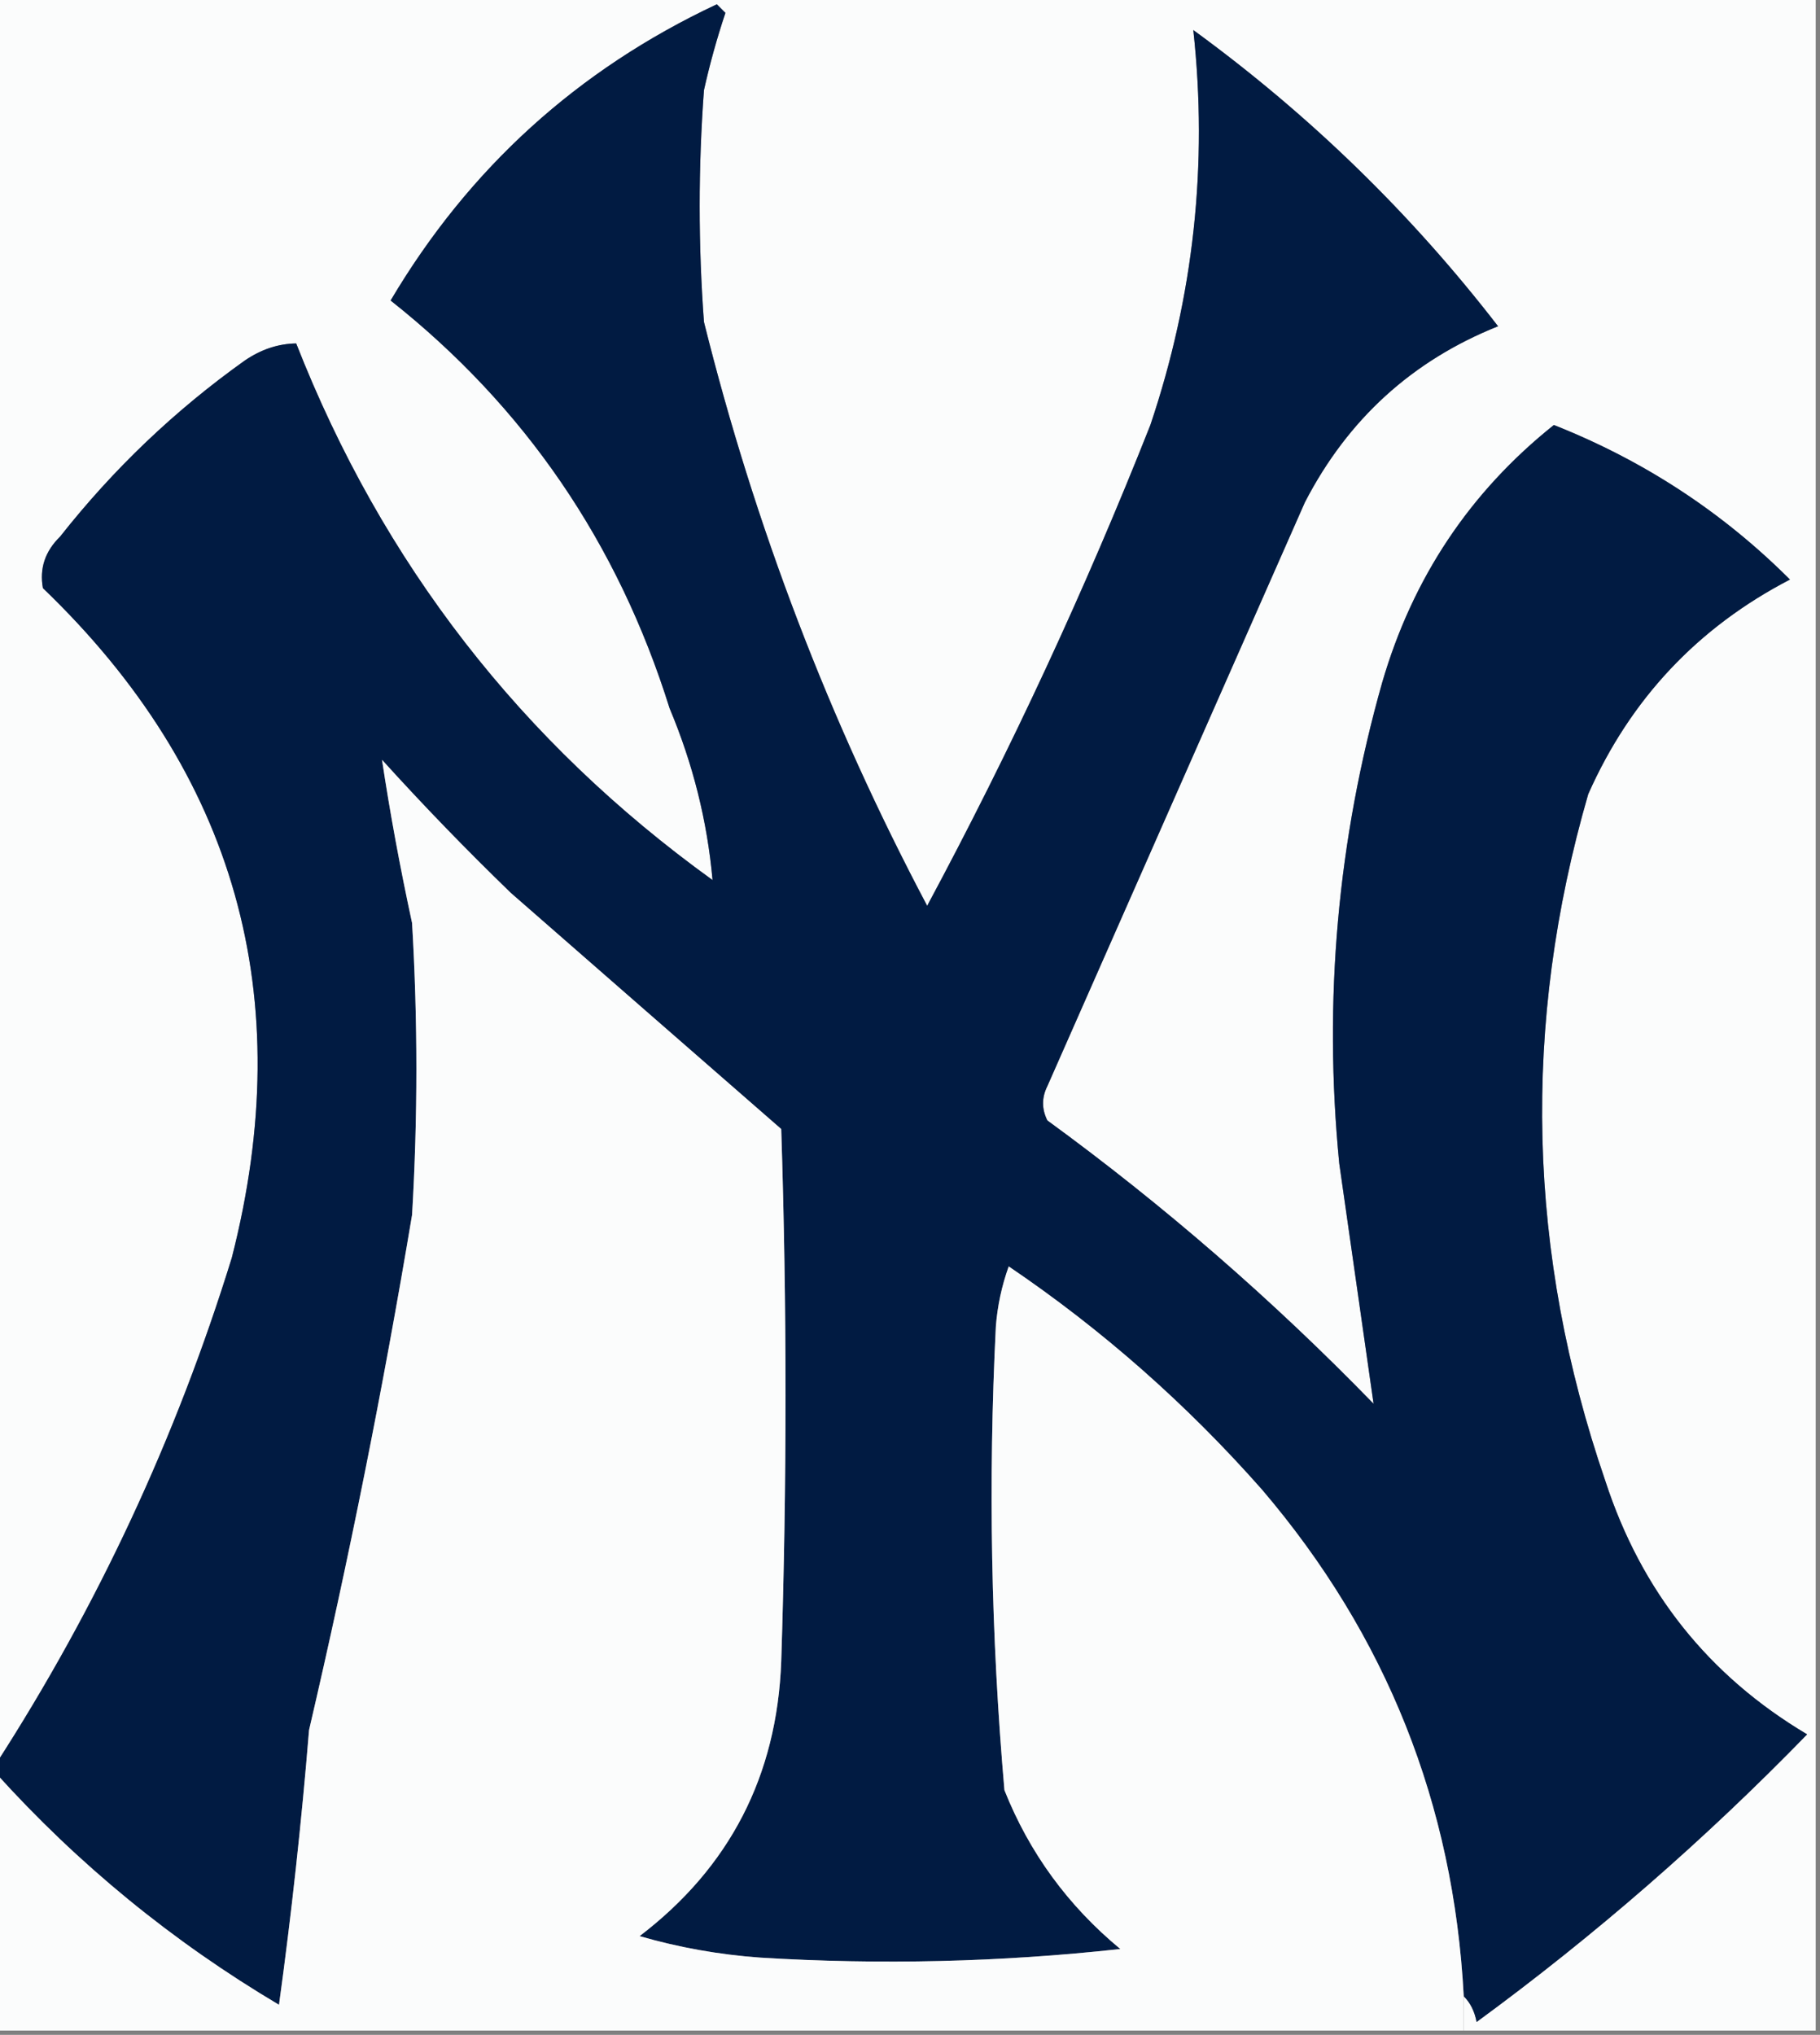 <?xml version="1.0" encoding="UTF-8"?>
<!DOCTYPE svg PUBLIC "-//W3C//DTD SVG 1.1//EN" "http://www.w3.org/Graphics/SVG/1.1/DTD/svg11.dtd">
<svg xmlns="http://www.w3.org/2000/svg" version="1.1" width="212px" height="237px" style="shape-rendering:geometricPrecision; text-rendering:geometricPrecision; image-rendering:optimizeQuality; fill-rule:evenodd; clip-rule:evenodd" xmlns:xlink="http://www.w3.org/1999/xlink">
<rect width="100%" height="100%" fill="#808080" stroke="none"/>
<g><path style="opacity:1" fill="#fbfcfc" d="M -0.5,-0.5 C 70.167,-0.5 140.833,-0.5 211.5,-0.5C 211.5,78.5 211.5,157.5 211.5,236.5C 197.833,236.5 184.167,236.5 170.5,236.5C 170.5,235.167 170.5,233.833 170.5,232.5C 171.268,233.263 171.768,234.263 172,235.5C 185.72,225.453 198.554,214.286 210.5,202C 199.02,195.175 191.187,185.342 187,172.5C 177.894,145.993 177.227,119.326 185,92.5C 189.916,81.418 197.749,73.084 208.5,67.5C 200.636,59.642 191.469,53.642 181,49.5C 171.218,57.308 164.551,67.308 161,79.5C 155.807,97.825 154.14,116.491 156,135.5C 157.348,144.891 158.682,154.225 160,163.5C 148.22,151.38 135.553,140.38 122,130.5C 121.333,129.167 121.333,127.833 122,126.5C 132,103.833 142,81.167 152,58.5C 156.998,48.831 164.498,41.998 174.5,38C 164.348,24.849 152.515,13.349 139,3.5C 140.715,19.165 139.048,34.498 134,49.5C 126.411,68.678 117.744,87.344 108,105.5C 96.588,83.939 87.922,61.273 82,37.5C 81.333,28.5 81.333,19.5 82,10.5C 82.679,7.45 83.512,4.45 84.5,1.5C 84.167,1.167 83.833,0.833 83.5,0.5C 67.288,8.104 54.621,19.604 45.5,35C 61.122,47.365 71.956,63.198 78,82.5C 80.721,88.978 82.388,95.645 83,102.5C 60.716,86.44 44.549,65.607 34.5,40C 32.402,40.032 30.402,40.699 28.5,42C 20.372,47.794 13.205,54.627 7,62.5C 5.249,64.212 4.582,66.212 5,68.5C 27.457,90.063 34.791,116.063 27,146.5C 20.516,167.466 11.349,187.133 -0.5,205.5C -0.5,136.833 -0.5,68.167 -0.5,-0.5 Z"/></g>
<g><path style="opacity:1" fill="#011b42" d="M 170.5,232.5 C 169.323,210.151 161.49,190.485 147,173.5C 138.205,163.531 128.372,154.864 117.5,147.5C 116.686,149.766 116.186,152.1 116,154.5C 115.1,172.535 115.433,190.535 117,208.5C 119.899,215.784 124.399,221.951 130.5,227C 116.537,228.532 102.537,228.866 88.5,228C 83.738,227.655 79.071,226.822 74.5,225.5C 85.01,217.482 90.51,206.815 91,193.5C 91.667,172.833 91.667,152.167 91,131.5C 80.551,122.391 70.051,113.225 59.5,104C 54.291,98.959 49.291,93.792 44.5,88.5C 45.421,94.626 46.588,100.96 48,107.5C 48.667,118.833 48.667,130.167 48,141.5C 44.637,161.621 40.637,181.621 36,201.5C 35.126,212.21 33.959,222.876 32.5,233.5C 20.104,226.145 9.104,217.145 -0.5,206.5C -0.5,206.167 -0.5,205.833 -0.5,205.5C 11.349,187.133 20.516,167.466 27,146.5C 34.791,116.063 27.457,90.063 5,68.5C 4.582,66.212 5.249,64.212 7,62.5C 13.205,54.627 20.372,47.794 28.5,42C 30.402,40.699 32.402,40.032 34.5,40C 44.549,65.607 60.716,86.44 83,102.5C 82.388,95.645 80.721,88.978 78,82.5C 71.956,63.198 61.122,47.365 45.5,35C 54.621,19.604 67.288,8.104 83.5,0.5C 83.833,0.833 84.167,1.167 84.5,1.5C 83.512,4.45 82.679,7.45 82,10.5C 81.333,19.5 81.333,28.5 82,37.5C 87.922,61.273 96.588,83.939 108,105.5C 117.744,87.344 126.411,68.678 134,49.5C 139.048,34.498 140.715,19.165 139,3.5C 152.515,13.349 164.348,24.849 174.5,38C 164.498,41.998 156.998,48.831 152,58.5C 142,81.167 132,103.833 122,126.5C 121.333,127.833 121.333,129.167 122,130.5C 135.553,140.38 148.22,151.38 160,163.5C 158.682,154.225 157.348,144.891 156,135.5C 154.14,116.491 155.807,97.825 161,79.5C 164.551,67.308 171.218,57.308 181,49.5C 191.469,53.642 200.636,59.642 208.5,67.5C 197.749,73.084 189.916,81.418 185,92.5C 177.227,119.326 177.894,145.993 187,172.5C 191.187,185.342 199.02,195.175 210.5,202C 198.554,214.286 185.72,225.453 172,235.5C 171.768,234.263 171.268,233.263 170.5,232.5 Z"/></g>
<g><path style="opacity:1" fill="#fbfcfc" d="M 170.5,232.5 C 170.5,233.833 170.5,235.167 170.5,236.5C 113.5,236.5 56.5,236.5 -0.5,236.5C -0.5,226.5 -0.5,216.5 -0.5,206.5C 9.104,217.145 20.104,226.145 32.5,233.5C 33.959,222.876 35.126,212.21 36,201.5C 40.637,181.621 44.637,161.621 48,141.5C 48.667,130.167 48.667,118.833 48,107.5C 46.588,100.96 45.421,94.626 44.5,88.5C 49.291,93.792 54.291,98.959 59.5,104C 70.051,113.225 80.551,122.391 91,131.5C 91.667,152.167 91.667,172.833 91,193.5C 90.51,206.815 85.01,217.482 74.5,225.5C 79.071,226.822 83.738,227.655 88.5,228C 102.537,228.866 116.537,228.532 130.5,227C 124.399,221.951 119.899,215.784 117,208.5C 115.433,190.535 115.1,172.535 116,154.5C 116.186,152.1 116.686,149.766 117.5,147.5C 128.372,154.864 138.205,163.531 147,173.5C 161.49,190.485 169.323,210.151 170.5,232.5 Z"/></g>
</svg>
